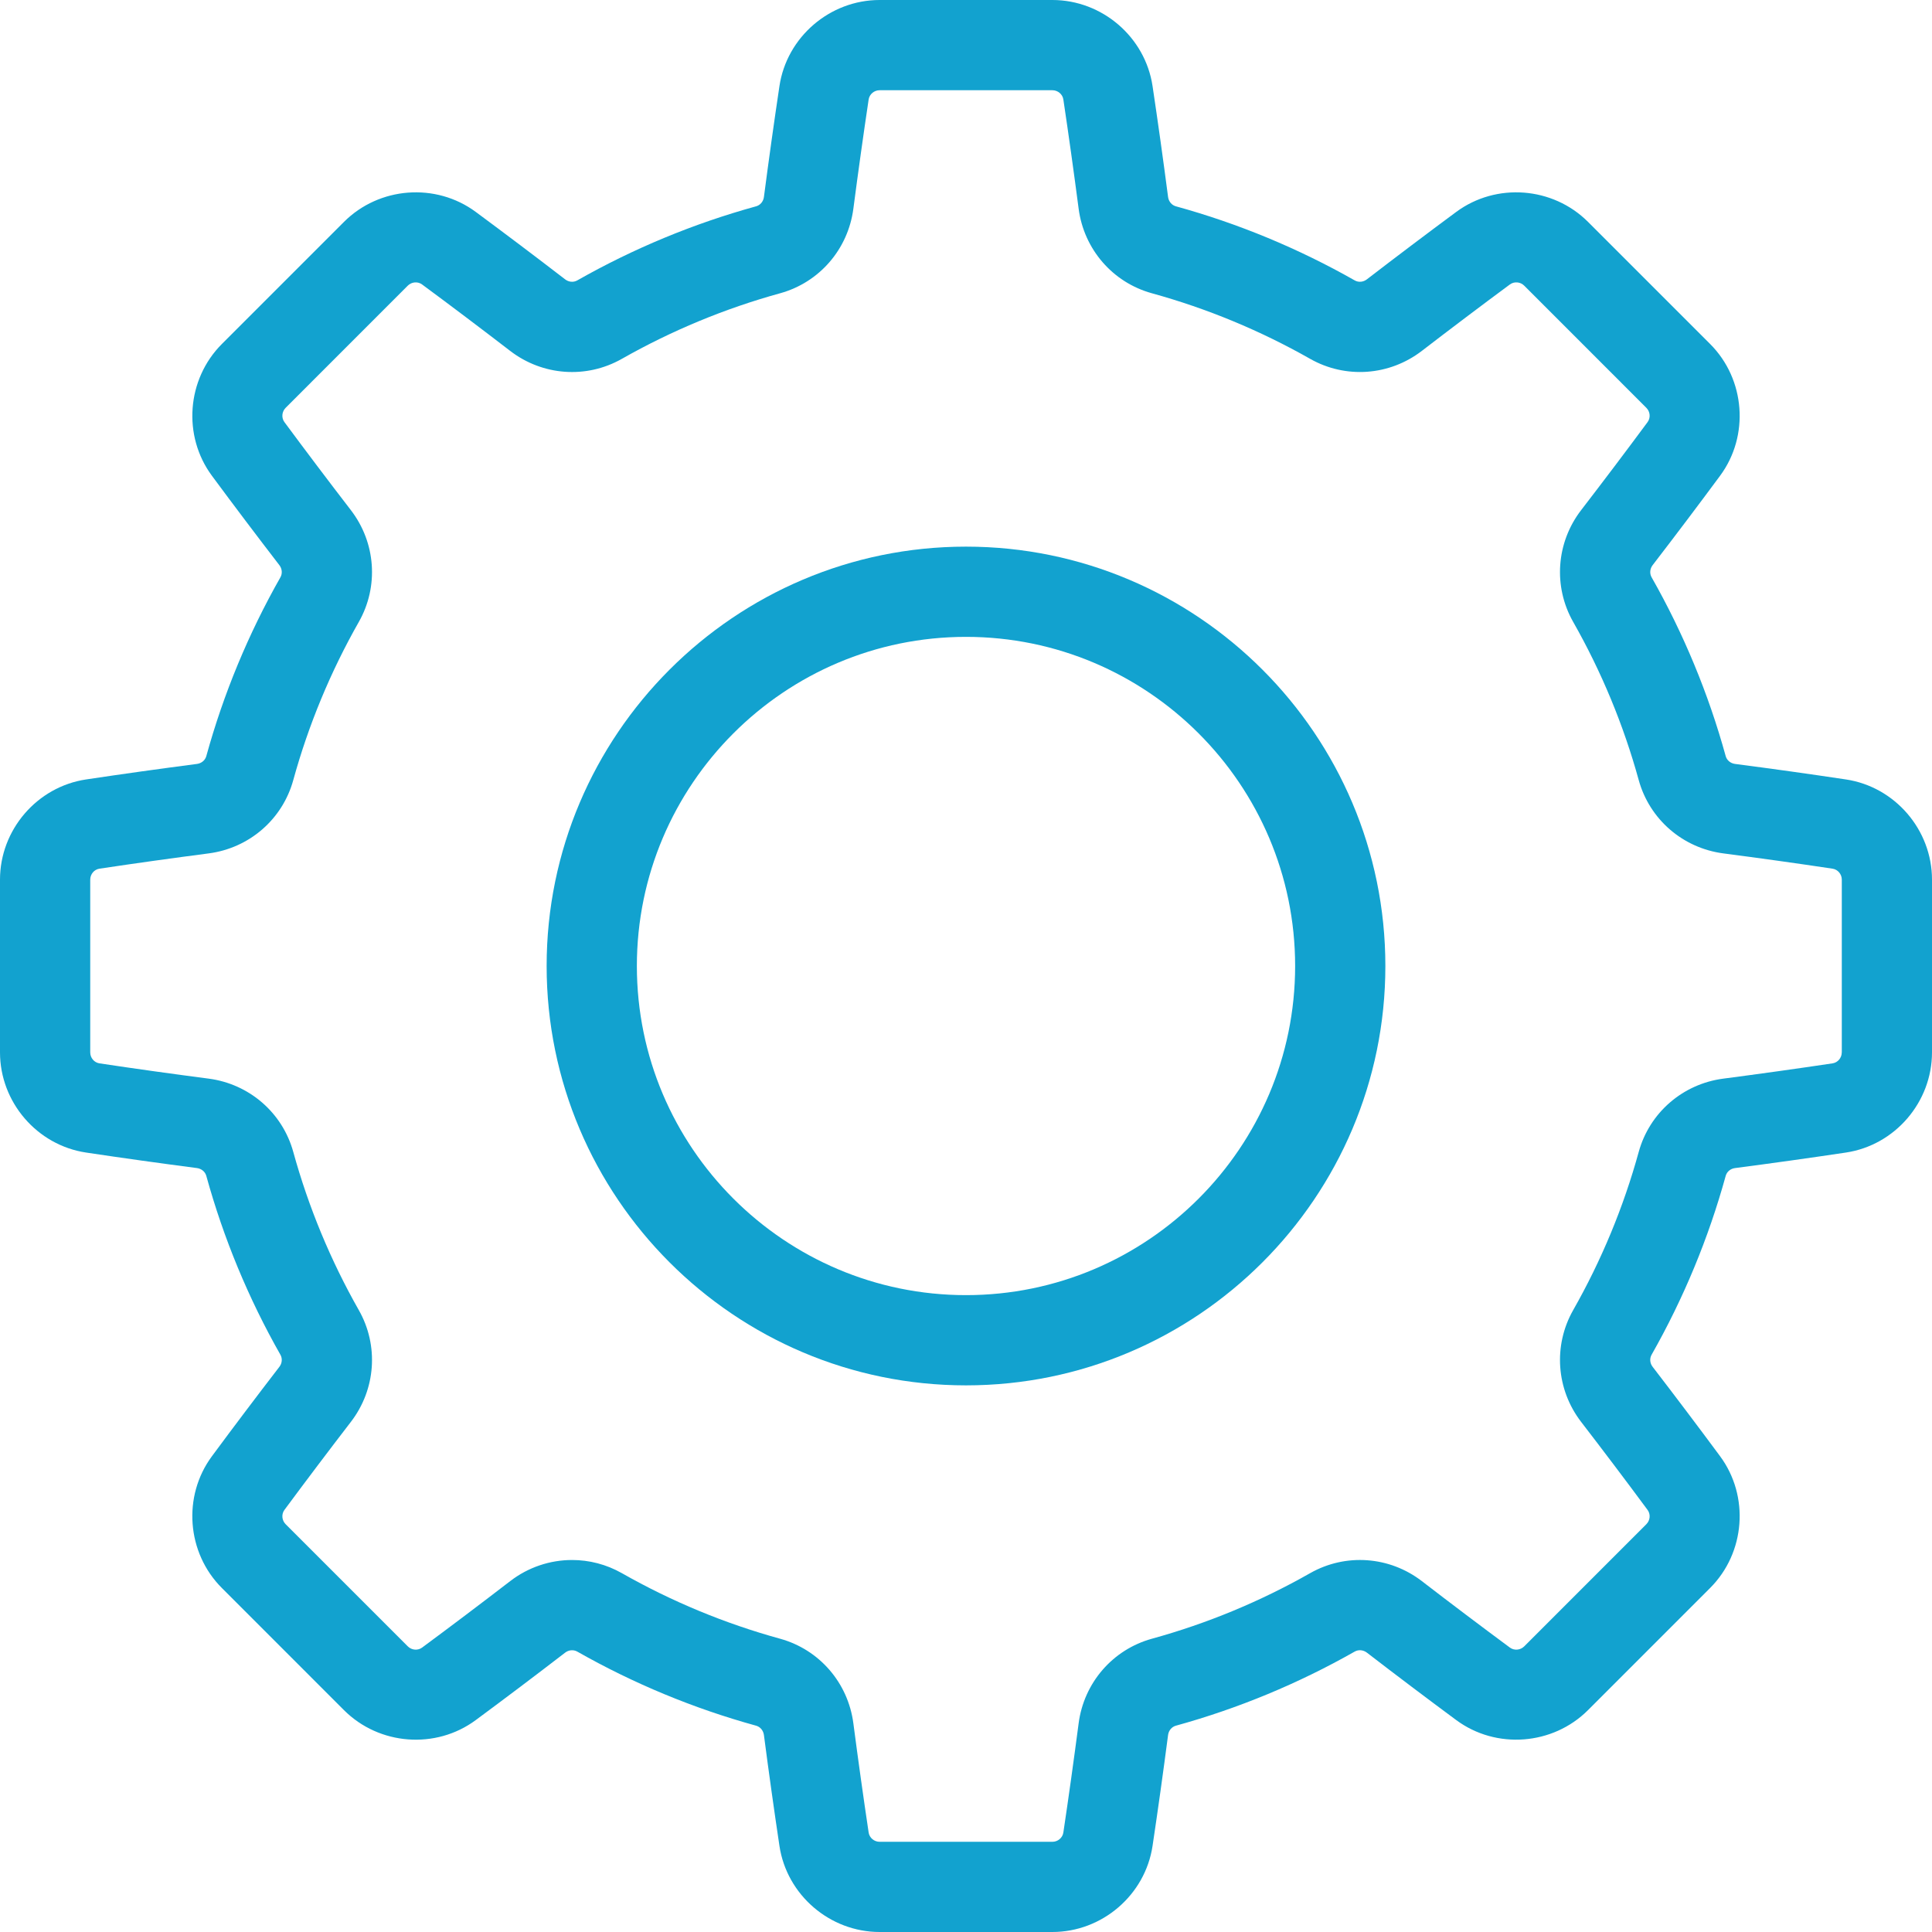 <svg width="64" height="64" viewBox="0 0 64 64" fill="none" xmlns="http://www.w3.org/2000/svg">
<path d="M61.147 25.82C59.943 25.639 58.708 25.466 57.475 25.306C57.325 25.286 57.204 25.185 57.166 25.048C56.597 22.982 55.771 20.989 54.712 19.124C54.641 18.999 54.654 18.841 54.746 18.721C55.504 17.735 56.256 16.739 56.98 15.76C57.958 14.438 57.816 12.561 56.65 11.395L52.605 7.35C51.438 6.184 49.562 6.042 48.24 7.02C47.263 7.743 46.267 8.494 45.279 9.254C45.16 9.346 45.001 9.36 44.876 9.288C43.011 8.229 41.018 7.403 38.952 6.834C38.815 6.796 38.714 6.675 38.694 6.525C38.533 5.29 38.36 4.055 38.18 2.853C37.937 1.226 36.51 0 34.861 0H29.139C27.49 0 26.063 1.226 25.82 2.853C25.64 4.055 25.467 5.29 25.306 6.525C25.287 6.675 25.185 6.796 25.048 6.834C22.982 7.403 20.989 8.229 19.124 9.288C18.999 9.36 18.841 9.346 18.721 9.254C17.734 8.494 16.737 7.743 15.76 7.02C14.437 6.042 12.561 6.184 11.395 7.35L7.35 11.395C6.184 12.562 6.042 14.438 7.02 15.76C7.745 16.741 8.497 17.737 9.254 18.721C9.346 18.84 9.36 18.999 9.289 19.124C8.229 20.99 7.403 22.983 6.834 25.048C6.796 25.185 6.675 25.286 6.526 25.306C5.293 25.467 4.058 25.639 2.853 25.82C1.226 26.063 0 27.49 0 29.139V34.861C0 36.51 1.226 37.937 2.853 38.18C4.057 38.361 5.293 38.533 6.525 38.694C6.675 38.714 6.796 38.815 6.834 38.952C7.403 41.017 8.229 43.011 9.288 44.876C9.36 45.001 9.346 45.16 9.254 45.279C8.495 46.265 7.743 47.262 7.02 48.24C6.042 49.562 6.183 51.439 7.35 52.605L11.395 56.651C12.562 57.817 14.438 57.959 15.76 56.98C16.737 56.258 17.733 55.506 18.721 54.746C18.84 54.654 18.999 54.641 19.124 54.712C20.989 55.771 22.982 56.597 25.048 57.166C25.185 57.204 25.286 57.325 25.306 57.475C25.467 58.71 25.64 59.945 25.82 61.147C26.063 62.773 27.49 64 29.139 64H34.861C36.51 64 37.937 62.773 38.18 61.146C38.36 59.944 38.533 58.708 38.694 57.474C38.714 57.325 38.815 57.204 38.952 57.166C41.018 56.596 43.011 55.77 44.876 54.711C45.001 54.64 45.159 54.654 45.279 54.745C46.266 55.505 47.263 56.257 48.24 56.98C49.562 57.958 51.438 57.816 52.605 56.65L56.65 52.604C57.816 51.438 57.958 49.562 56.98 48.239C56.256 47.261 55.504 46.264 54.746 45.278C54.654 45.159 54.64 45.001 54.712 44.876C55.771 43.01 56.597 41.017 57.166 38.952C57.204 38.814 57.325 38.713 57.475 38.694C58.708 38.533 59.943 38.36 61.147 38.18C62.773 37.937 64 36.51 64 34.86V29.139C64 27.49 62.773 26.063 61.147 25.82ZM61.011 34.861C61.011 35.042 60.88 35.199 60.705 35.225C59.52 35.402 58.303 35.572 57.088 35.731C55.744 35.906 54.643 36.859 54.285 38.158C53.782 39.986 53.051 41.749 52.113 43.4C51.447 44.574 51.55 46.026 52.377 47.102C53.124 48.072 53.865 49.054 54.578 50.018C54.683 50.16 54.666 50.364 54.537 50.492L50.492 54.538C50.363 54.666 50.159 54.683 50.017 54.578C49.055 53.866 48.074 53.126 47.101 52.377C46.026 51.55 44.574 51.447 43.4 52.113C41.749 53.051 39.986 53.782 38.158 54.285C36.859 54.644 35.906 55.744 35.731 57.089C35.572 58.304 35.402 59.521 35.225 60.705C35.199 60.88 35.042 61.012 34.861 61.012H29.139C28.958 61.012 28.801 60.88 28.775 60.705C28.598 59.522 28.428 58.305 28.269 57.089C28.094 55.744 27.141 54.644 25.842 54.285C24.014 53.782 22.25 53.051 20.6 52.113C20.085 51.821 19.517 51.677 18.951 51.677C18.225 51.677 17.502 51.913 16.899 52.378C15.926 53.126 14.945 53.867 13.983 54.578C13.841 54.683 13.637 54.666 13.509 54.538L9.463 50.492C9.335 50.364 9.317 50.16 9.422 50.018C10.135 49.055 10.875 48.074 11.623 47.102C12.45 46.027 12.553 44.574 11.887 43.401C10.949 41.749 10.219 39.986 9.715 38.159C9.357 36.86 8.257 35.907 6.912 35.731C5.698 35.573 4.481 35.403 3.295 35.225C3.12 35.199 2.989 35.043 2.989 34.861V29.14C2.989 28.958 3.12 28.802 3.295 28.776C4.481 28.598 5.698 28.428 6.912 28.27C8.257 28.095 9.357 27.142 9.715 25.842C10.218 24.015 10.949 22.252 11.887 20.601C12.553 19.427 12.45 17.974 11.623 16.899C10.877 15.93 10.137 14.949 9.422 13.983C9.317 13.841 9.335 13.637 9.463 13.509L13.508 9.463C13.636 9.335 13.84 9.318 13.982 9.423C14.945 10.134 15.926 10.875 16.899 11.623C17.974 12.45 19.426 12.554 20.6 11.887C22.25 10.95 24.014 10.219 25.842 9.715C27.141 9.357 28.094 8.257 28.269 6.912C28.428 5.696 28.598 4.479 28.775 3.295C28.802 3.121 28.958 2.989 29.139 2.989H34.861C35.042 2.989 35.199 3.121 35.225 3.295C35.402 4.479 35.572 5.695 35.731 6.912C35.906 8.257 36.859 9.357 38.158 9.715C39.986 10.219 41.749 10.95 43.4 11.887C44.574 12.553 46.026 12.45 47.101 11.623C48.074 10.875 49.055 10.134 50.017 9.423C50.16 9.317 50.364 9.335 50.492 9.463L54.537 13.509C54.666 13.637 54.683 13.841 54.578 13.983C53.865 14.947 53.124 15.928 52.377 16.899C51.55 17.974 51.447 19.427 52.113 20.601C53.051 22.251 53.782 24.015 54.285 25.842C54.644 27.142 55.744 28.094 57.089 28.27C58.303 28.428 59.52 28.598 60.705 28.776C60.88 28.802 61.012 28.958 61.012 29.139V34.861H61.011Z" fill="#12A2CF"/>
<path d="M32 18.108C24.34 18.108 18.108 24.34 18.108 32C18.108 39.66 24.34 45.892 32 45.892C39.66 45.892 45.892 39.66 45.892 32C45.892 24.34 39.66 18.108 32 18.108ZM32 42.903C25.988 42.903 21.097 38.012 21.097 32C21.097 25.988 25.988 21.097 32 21.097C38.012 21.097 42.903 25.988 42.903 32C42.903 38.012 38.012 42.903 32 42.903Z" fill="#12A2CF"/>
</svg>
